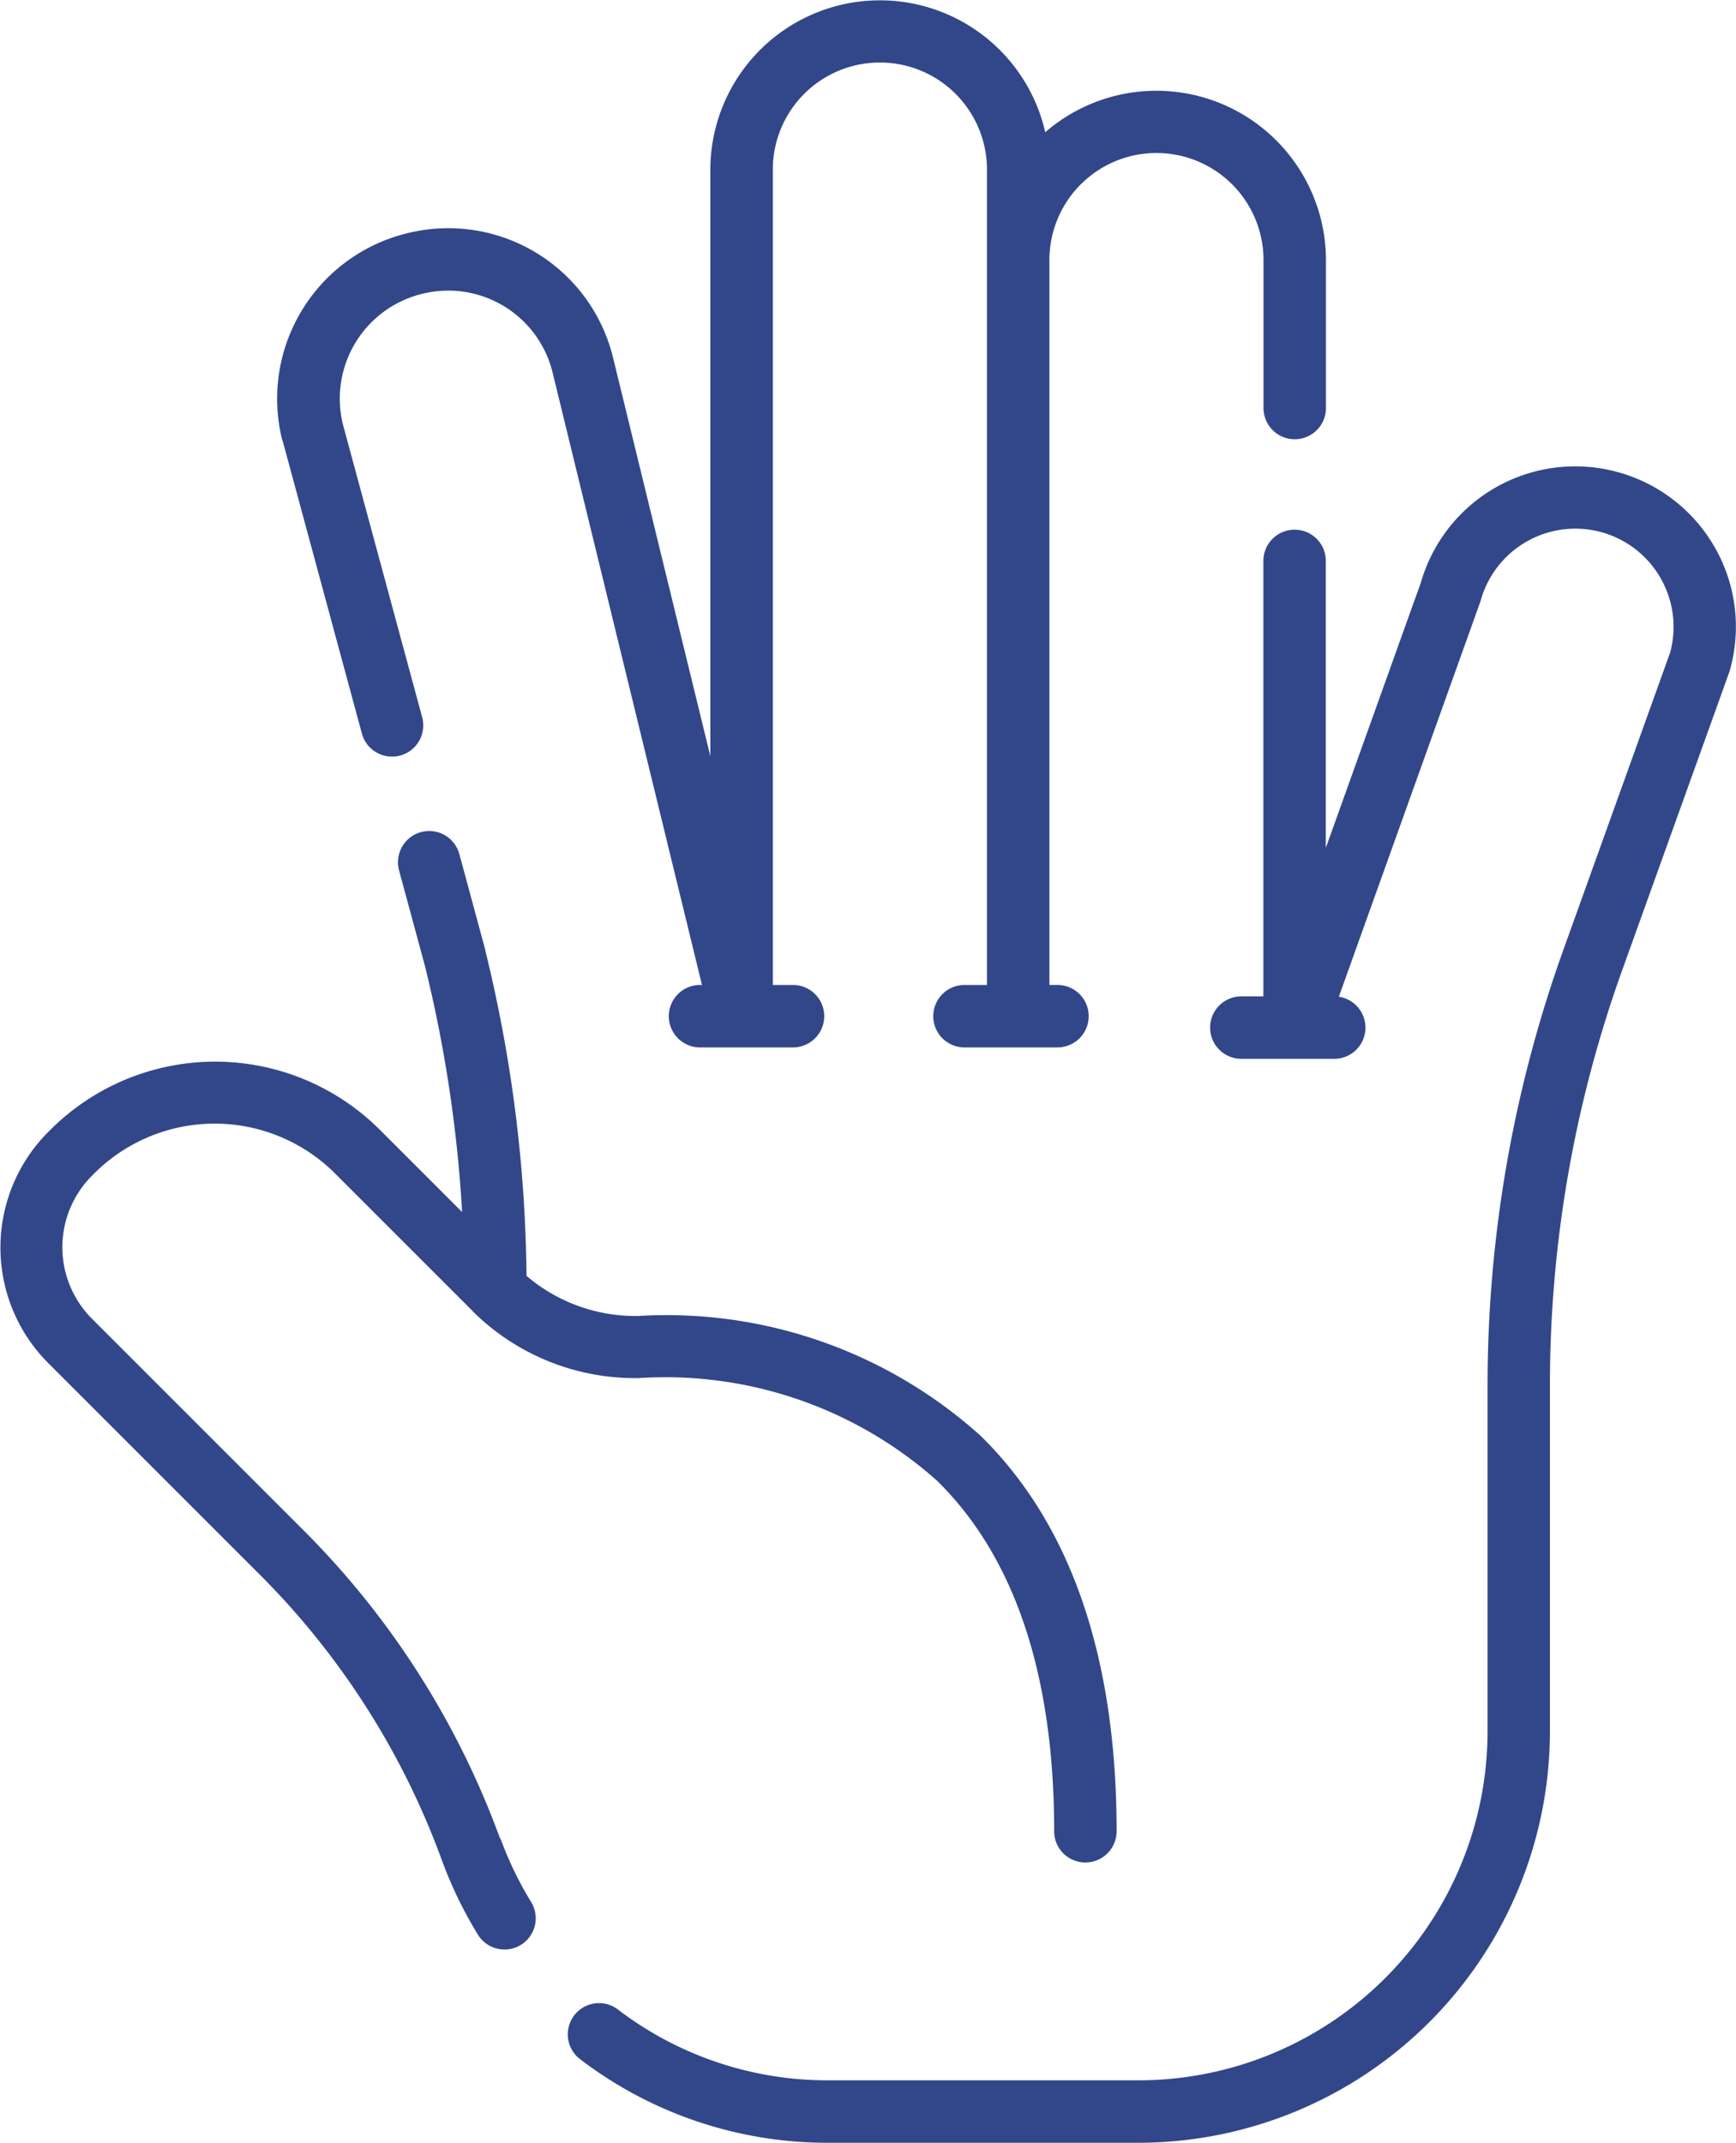 <svg id="Group_5498" data-name="Group 5498" xmlns="http://www.w3.org/2000/svg" width="40.948" height="50.544" viewBox="0 0 40.948 50.544">
  <path id="Path_5473" data-name="Path 5473" d="M59.291,223.334a19.919,19.919,0,0,0-4.65-7.281l-4.972-4.972a2.385,2.385,0,0,1,0-3.376l.056-.056a4.019,4.019,0,0,1,5.672,0l3.253,3.252,0,.005a5.436,5.436,0,0,0,3.927,1.573A9.628,9.628,0,0,1,69.6,214.9c1.833,1.8,2.763,4.58,2.763,8.268a.736.736,0,0,0,1.473,0c0-4.1-1.078-7.235-3.2-9.32a11.068,11.068,0,0,0-8.076-2.834,3.952,3.952,0,0,1-2.643-.946,33.32,33.32,0,0,0-.968-7.657l0-.016-.616-2.275a.736.736,0,1,0-1.422.385l.614,2.268a31.853,31.853,0,0,1,.873,5.79l-1.948-1.948a5.5,5.5,0,0,0-7.755,0l-.056.056a3.858,3.858,0,0,0,0,5.458l4.972,4.972a18.453,18.453,0,0,1,4.308,6.746,9.871,9.871,0,0,0,.851,1.759.736.736,0,0,0,1.256-.769,8.391,8.391,0,0,1-.724-1.5Z" transform="translate(-47.498 -179.975)" fill="#32478a"/>
  <path id="Path_5474" data-name="Path 5474" d="M114.2,10.386l1.872,6.916a.736.736,0,1,0,1.422-.385l-1.87-6.908a2.545,2.545,0,0,1,1.924-3.091,2.533,2.533,0,0,1,3.018,1.851l3.528,14.463h-.046a.736.736,0,0,0,0,1.473h2.193a.736.736,0,0,0,0-1.473h-.476V4a2.525,2.525,0,1,1,5.051,0V23.232h-.53a.736.736,0,1,0,0,1.473h2.193a.736.736,0,1,0,0-1.473h-.19V6.134a2.525,2.525,0,1,1,5.05,0v3.49a.736.736,0,1,0,1.473,0V6.134a4,4,0,0,0-6.621-3.015,4,4,0,0,0-7.9.88V17.834l-2.3-9.42a4,4,0,0,0-4.767-2.932,4.018,4.018,0,0,0-3.033,4.889l0,.016Z" transform="translate(-107.536 0)" fill="#32478a"/>
  <path id="Path_5475" data-name="Path 5475" d="M210.978,111.225a3.79,3.79,0,0,0-6.946.806l-2.242,6.258v-6.768a.736.736,0,0,0-1.473,0v10.271h-.52a.736.736,0,1,0,0,1.473h2.193a.736.736,0,0,0,.107-1.464l3.331-9.3c.006-.016.011-.033.016-.049a2.317,2.317,0,0,1,4.468,1.229l-2.507,6.98a30.416,30.416,0,0,0-1.8,10.31v8.158a8.239,8.239,0,0,1-8.23,8.23h-7.326a8.14,8.14,0,0,1-4.958-1.671.736.736,0,1,0-.89,1.173,9.6,9.6,0,0,0,5.849,1.971h7.326a9.714,9.714,0,0,0,9.7-9.7v-8.158a28.947,28.947,0,0,1,1.709-9.812l2.517-7.006q.009-.025.016-.05A3.767,3.767,0,0,0,210.978,111.225Z" transform="translate(-170.517 -98.291)" fill="#32478a"/>
</svg>
